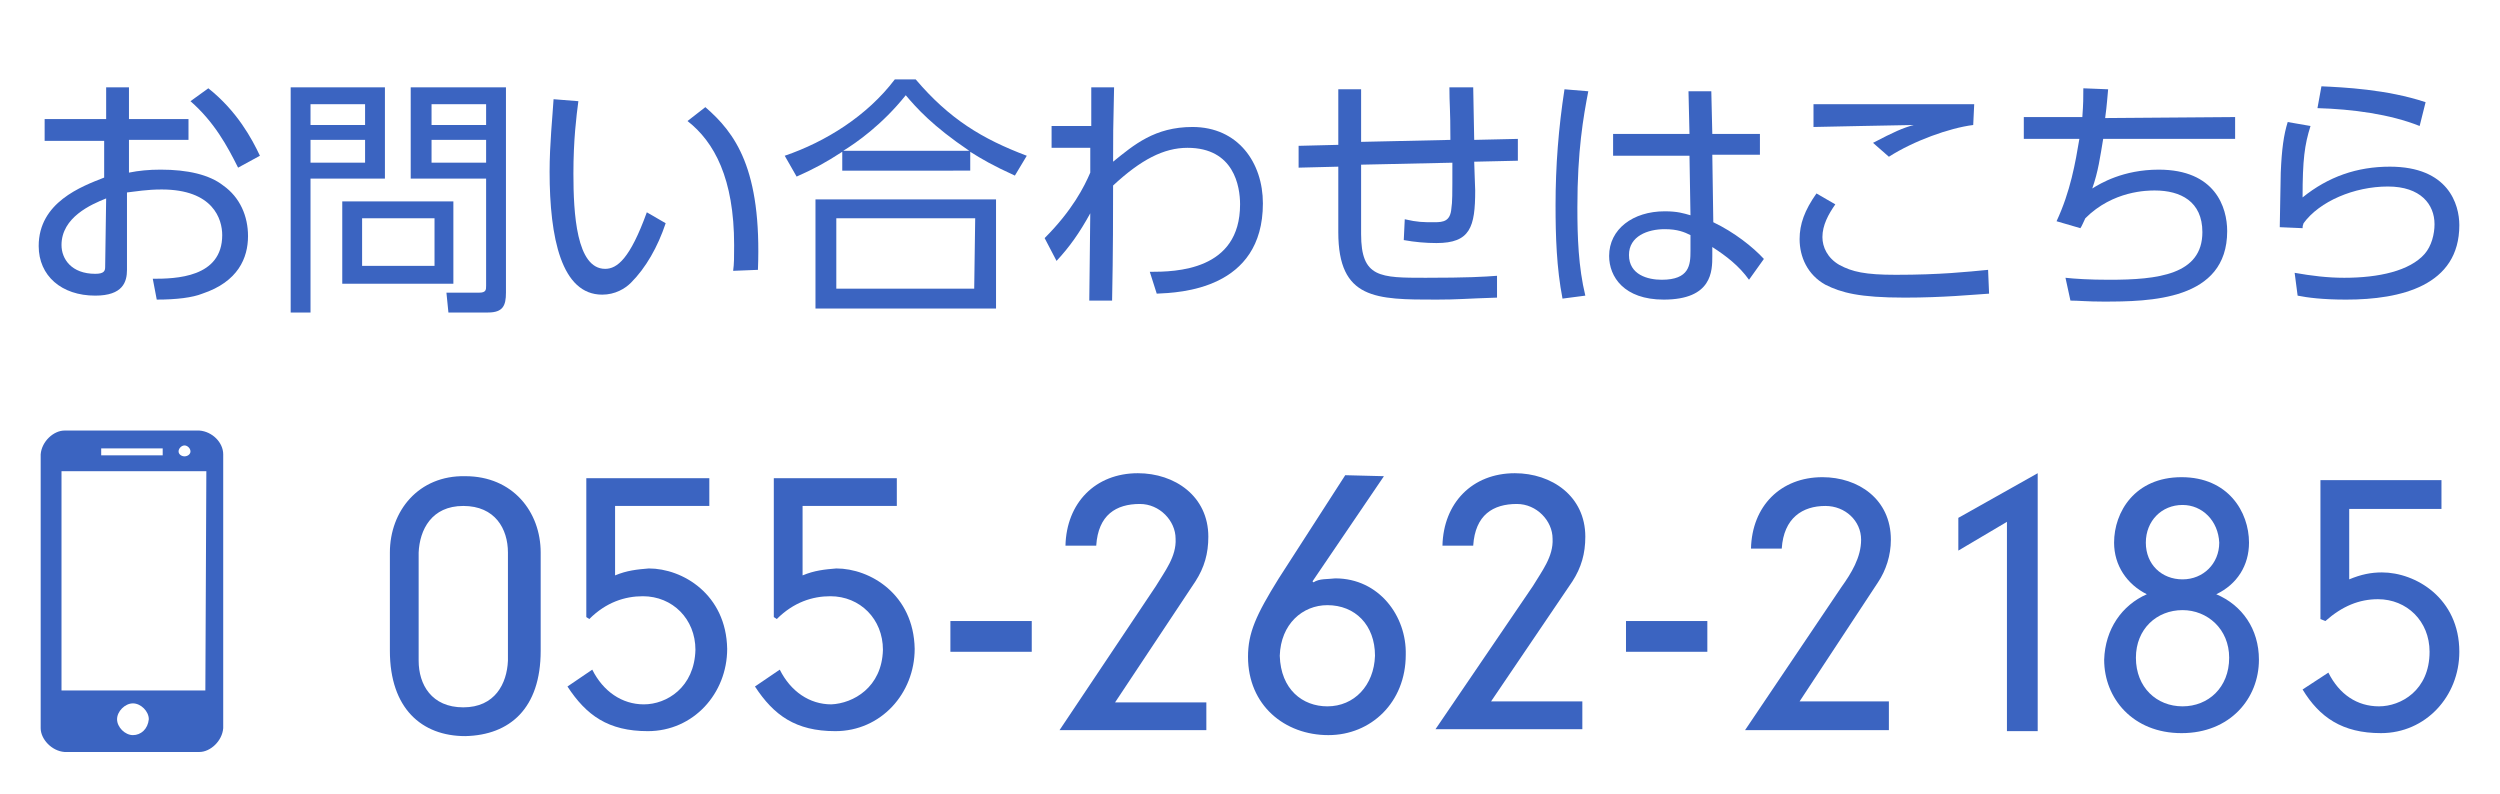 <?xml version="1.0" encoding="utf-8"?>
<!-- Generator: Adobe Illustrator 22.1.0, SVG Export Plug-In . SVG Version: 6.00 Build 0)  -->
<svg version="1.1" id="レイヤー_1" xmlns="http://www.w3.org/2000/svg" xmlns:xlink="http://www.w3.org/1999/xlink" x="0px"
	 y="0px" width="252px" height="80px" viewBox="0 0 252 80" style="enable-background:new 0 0 252 80;" xml:space="preserve">
<style type="text/css">
	.st0{fill:#3B64C1;}
</style>
<path class="st0" d="M20.1,43.4H6.5c-1.1,0-2.3,1.1-2.4,2.4v27.6c0,1.1,1.1,2.3,2.4,2.4h13.6c1.1,0,2.3-1.1,2.4-2.4V45.8
	C22.5,44.6,21.4,43.5,20.1,43.4 M18.6,44.9c0.3,0,0.6,0.3,0.6,0.6S18.9,46,18.6,46S18,45.8,18,45.5S18.3,44.9,18.6,44.9 M10.2,45.2
	h6.2v0.7h-6.2V45.2z M13.4,74.1c-0.8,0-1.6-0.8-1.6-1.6c0-0.8,0.8-1.6,1.6-1.6s1.6,0.8,1.6,1.6C14.9,73.5,14.2,74.1,13.4,74.1
	 M20.7,69.6H6.2V47.5h14.6L20.7,69.6z"/>
<path class="st0" d="M39.3,55.7c0-4.2,2.9-7.8,7.6-7.7c4.8,0,7.6,3.6,7.6,7.7v9.9c0,5.8-3.1,8.5-7.6,8.6c-4.4,0-7.6-2.8-7.6-8.6
	V55.7z M51.2,55.7c0-2.4-1.3-4.7-4.5-4.7s-4.4,2.4-4.5,4.7v10.9c0,2.4,1.3,4.7,4.5,4.7s4.4-2.4,4.5-4.7V55.7z"/>
<path class="st0" d="M59.1,62.2v-14h12.4V51H62v7c1.2-0.5,2.2-0.6,3.4-0.7c3.4,0,7.8,2.6,7.9,8.1c0,4.5-3.4,8.3-8,8.3
	c-4,0-6.2-1.6-8.1-4.5l2.5-1.7c1.1,2.2,3,3.5,5.2,3.5c2.3,0,5.1-1.7,5.2-5.5c0-3.1-2.3-5.4-5.3-5.4c-1.8,0-3.7,0.6-5.4,2.3
	L59.1,62.2z"/>
<path class="st0" d="M78,62.2v-14h12.4V51h-9.5v7c1.2-0.5,2.2-0.6,3.4-0.7c3.4,0,7.8,2.6,7.9,8.1c0,4.5-3.4,8.3-8,8.3
	c-4,0-6.2-1.6-8.1-4.5l2.5-1.7c1.1,2.2,3,3.5,5.2,3.5c2.2-0.1,5.1-1.7,5.2-5.5c0-3.1-2.3-5.4-5.3-5.4c-1.8,0-3.7,0.6-5.4,2.3
	L78,62.2z"/>
<path class="st0" d="M95.8,62.6h8.2v3.1h-8.2V62.6z"/>
<path class="st0" d="M116.5,59.1c0.9-1.5,2.1-3,2-4.8c0-1.8-1.6-3.5-3.6-3.5c-2.4,0-4.2,1.1-4.4,4.2h-3.1c0.1-4.3,3-7.3,7.3-7.3
	c3.7,0,7.1,2.3,7.1,6.4c0,1.7-0.4,3.1-1.3,4.5l-8.1,12.2h9.2v2.8h-14.8L116.5,59.1z"/>
<path class="st0" d="M139.5,48l-7.2,10.6l0.1,0.1c0.6-0.4,1.4-0.3,2.2-0.4c4.4,0,7.2,3.8,7.1,7.7c0,4.8-3.5,8.1-7.8,8.1
	c-4.4,0-8.1-3-8.1-7.9c0-2.4,0.8-4.2,3.1-7.9l6.7-10.4L139.5,48z M133.8,71.2c2.7,0,4.7-2.1,4.8-5.1c0-3.1-2-5.1-4.8-5.1
	c-2.5,0-4.7,1.9-4.8,5.1C129.1,69.5,131.3,71.2,133.8,71.2z"/>
<path class="st0" d="M154.5,59.1c0.9-1.5,2.1-3,2-4.8c0-1.8-1.6-3.5-3.6-3.5c-2.4,0-4.2,1.1-4.4,4.2h-3.1c0.1-4.3,3-7.3,7.3-7.3
	c3.7,0,7.1,2.3,7.1,6.4c0,1.7-0.4,3.1-1.3,4.5l-8.2,12.1h9.2v2.8h-14.8L154.5,59.1z"/>
<path class="st0" d="M163.9,62.6h8.2v3.1h-8.2V62.6z"/>
<g>
	<path class="st0" d="M13,17.4c1-0.2,2-0.3,3.2-0.3c2.7,0,4.9,0.5,6.3,1.6c1.7,1.2,2.5,3.1,2.5,5.1c0,2.2-1,4.6-4.6,5.8
		c-1,0.4-2.6,0.6-4.6,0.6l-0.4-2.1c2.3,0,7-0.1,7-4.4c0-1.6-0.9-4.6-6.1-4.6c-1.5,0-2.6,0.2-3.5,0.3v7.8c0,1.2-0.4,2.6-3.2,2.6
		c-3.4,0-5.7-2-5.7-5c0-4.4,4.3-6,6.6-6.9v-3.7h-6V12h6.2V8.8H13V12h6v2.1h-6V17.4z M10.7,20c-1.5,0.6-4.5,1.9-4.5,4.7
		c0,1.4,1,2.9,3.4,2.9c0.9,0,1-0.3,1-0.7L10.7,20L10.7,20z M21,8.9c2.9,2.3,4.4,5.1,5.2,6.8L24,16.9c-1.1-2.2-2.4-4.6-4.8-6.7
		L21,8.9z"/>
	<path class="st0" d="M38.8,8.8V18h-7.5v13.5h-2V8.8H38.8z M36.8,10.5h-5.5v2.1h5.5V10.5z M36.8,14.1h-5.5v2.3h5.5V14.1z M45.7,28.6
		H34.5v-8.3h11.2V28.6z M43.8,22h-7.3v4.8h7.3V22z M51,29.5c0,1.3-0.3,2-1.8,2h-4l-0.2-2h3.3c0.7,0,0.7-0.3,0.7-0.7V18h-7.6V8.8H51
		V29.5z M49,10.5h-5.5v2.1H49V10.5z M49,14.1h-5.5v2.3H49V14.1z"/>
	<path class="st0" d="M58.3,10.2c-0.2,1.5-0.5,3.9-0.5,7.3c0,4,0.3,9.6,3.2,9.6c1.2,0,2.5-1,4.2-5.7l1.9,1.1c-0.8,2.4-2,4.5-3.5,6
		c-0.6,0.6-1.6,1.2-2.9,1.2c-4.1,0-5.3-5.7-5.3-12.4c0-2.8,0.3-5.6,0.4-7.3L58.3,10.2z M73.9,27.3c0.1-0.7,0.1-1.4,0.1-2.6
		c0-6.7-2-10.4-4.7-12.5l1.8-1.4c3,2.6,5.7,6.2,5.3,16.4L73.9,27.3z"/>
	<path class="st0" d="M102.3,17.7c-2.2-1-3.4-1.7-4.5-2.4v1.9H84.9v-1.9c-1.7,1.1-2.8,1.7-4.6,2.5l-1.2-2.1c4.1-1.4,8.3-4,11.1-7.7
		h2.1c3.4,4,6.7,6,11.2,7.7L102.3,17.7z M100.4,20.1v11H82.2v-11H100.4z M98.3,22h-14v7.1h13.9L98.3,22L98.3,22z M97.7,15.2
		c-3.7-2.5-5.3-4.3-6.4-5.6c-2.4,3-5,4.8-6.3,5.6C85,15.2,97.7,15.2,97.7,15.2z"/>
	<path class="st0" d="M106,14.9v-2.2h4V8.8h2.3c-0.1,4.3-0.1,4.8-0.1,7.5c2.1-1.7,4.2-3.5,8-3.5c4.6,0,7.1,3.6,7.1,7.7
		c0,8.7-8.4,9-10.7,9.1l-0.7-2.2c2.6,0,9.1-0.1,9.1-6.8c0-1.8-0.6-5.7-5.3-5.7c-2.4,0-4.7,1.2-7.5,3.8c0,2.5,0,6.8-0.1,11.6h-2.3
		l0.1-8.8c-1.1,2-2.1,3.4-3.4,4.8l-1.2-2.3c2.8-2.8,4-5.2,4.6-6.6v-2.5H106z"/>
	<path class="st0" d="M146.2,14.1c0-3.3-0.1-3.5-0.1-5.3h2.4c0,0.8,0.1,4.6,0.1,5.3L153,14v2.2l-4.4,0.1c0,0.5,0.1,2.5,0.1,2.9
		c0,3.7-0.5,5.3-3.9,5.3c-1.1,0-2.2-0.1-3.3-0.3l0.1-2.1c1.3,0.3,1.8,0.3,3,0.3c0.9,0,1.6-0.1,1.7-1.4c0.1-0.7,0.1-1.1,0.1-4.6
		l-9.2,0.2v7c0,4.4,1.9,4.4,6.5,4.4c4.2,0,5.9-0.1,7.2-0.2V30c-3.2,0.1-3.9,0.2-6.1,0.2c-6.1,0-9.9,0-9.9-6.8v-6.6l-4,0.1v-2.2
		l4-0.1V9h2.3v5.3L146.2,14.1z"/>
	<path class="st0" d="M160.1,9.2c-0.5,2.6-1.1,6-1.1,11.7c0,3,0.1,6,0.8,8.9l-2.3,0.3c-0.6-3.1-0.7-6.3-0.7-9.4
		c0-4,0.3-7.8,0.9-11.7L160.1,9.2z M177.4,13.4v2.2h-4.8l0.1,6.8c2.1,1,4,2.5,5.1,3.7l-1.5,2.1c-1-1.4-2.3-2.4-3.7-3.3v0.9
		c0,1.5,0,4.4-4.9,4.4c-4,0-5.5-2.3-5.5-4.4c0-2.7,2.4-4.5,5.6-4.5c1.3,0,1.9,0.2,2.6,0.4l-0.1-6h-7.7v-2.2h7.7l-0.1-4.3h2.3
		l0.1,4.3h4.8V13.4z M170.4,23.7c-0.6-0.3-1.3-0.6-2.6-0.6c-1.7,0-3.6,0.7-3.6,2.6c0,2,1.9,2.5,3.3,2.5c2.8,0,2.9-1.5,2.9-2.9
		L170.4,23.7L170.4,23.7z"/>
	<path class="st0" d="M185,20.6c-0.7,1-1.3,2.1-1.3,3.3c0,1,0.5,2.1,1.7,2.8c1.3,0.7,2.6,1,5.7,1c4.5,0,7.2-0.3,9.3-0.5l0.1,2.4
		c-1.6,0.1-4.6,0.4-8.5,0.4c-4.6,0-6.4-0.5-8-1.3c-1.8-1-2.6-2.8-2.6-4.6c0-1.5,0.5-2.9,1.7-4.6L185,20.6z M198.9,12.6
		c-2.4,0.3-6,1.6-8.5,3.2l-1.6-1.4c2.1-1.1,3-1.5,4.1-1.8c-1,0-9.7,0.2-10.1,0.2v-2.3c4.6,0,14.2,0,16.2,0L198.9,12.6L198.9,12.6z"
		/>
	<path class="st0" d="M225.3,11.8V14H212c-0.3,1.8-0.5,3.3-1.1,5c0.8-0.5,3.1-1.9,6.7-1.9c5.7,0,6.9,3.8,6.9,6.2
		c0,7-7.8,7.1-12.5,7.1c-1.6,0-2.5-0.1-3.3-0.1l-0.5-2.3c0.9,0.1,2.4,0.2,4.4,0.2c4.9,0,9.4-0.5,9.4-4.8c0-3.1-2.2-4.2-4.8-4.2
		c-0.7,0-4.2,0-7,2.8c-0.1,0.2-0.4,0.9-0.5,1l-2.4-0.7c1.4-3,1.9-5.9,2.3-8.3H204v-2.2h5.9c0.1-1.4,0.1-1.9,0.1-2.9l2.5,0.1
		c-0.1,1-0.1,1.4-0.3,2.9L225.3,11.8L225.3,11.8z"/>
	<path class="st0" d="M232.9,12.7c-0.6,1.9-0.8,3.4-0.8,7.2c2.6-2.1,5.5-3.1,8.8-3.1c5.9,0,7,3.8,7,5.9c0,6.1-5.9,7.5-11.4,7.5
		c-2.4,0-3.9-0.2-4.9-0.4l-0.3-2.3c1.7,0.3,3.3,0.5,5,0.5c3.5,0,6.6-0.7,8.1-2.4c0.7-0.8,1-2,1-3c0-2-1.4-3.8-4.7-3.8
		c-3.4,0-6.9,1.5-8.5,3.7c-0.1,0.3-0.1,0.3-0.1,0.5l-2.3-0.1c0-0.9,0.1-4.7,0.1-5.5c0.1-2.4,0.3-3.8,0.7-5.1L232.9,12.7z
		 M243.9,12.7c-3-1.2-6.8-1.7-10.3-1.8l0.4-2.2c2.2,0.1,6.6,0.3,10.5,1.6L243.9,12.7z"/>
</g>
<path class="st0" d="M185.6,59.2c1-1.4,2-3,2-4.8c0-1.9-1.6-3.4-3.6-3.4c-2.3,0-4.2,1.2-4.4,4.3h-3.1c0.1-4.3,3-7.2,7.2-7.2
	c3.6,0,6.9,2.2,6.9,6.3c0,1.6-0.5,3.1-1.3,4.3l-7.9,12h9v2.9h-14.5L185.6,59.2z"/>
<path class="st0" d="M197.4,52.2l8-4.5v26h-3.1V52.6l-4.9,2.9V52.2z"/>
<path class="st0" d="M216.4,59.9c-2-1-3.3-2.9-3.3-5.2c0-3.1,2.1-6.6,6.8-6.6c4.7,0,6.8,3.5,6.8,6.6c0,2.3-1.2,4.2-3.3,5.2
	c2.6,1.1,4.3,3.5,4.3,6.6c0,3.9-2.9,7.4-7.8,7.4s-7.8-3.5-7.8-7.4C212.2,63.4,213.9,61,216.4,59.9z M220,61.5
	c-2.6,0-4.7,1.9-4.7,4.8c0,3,2.1,4.9,4.7,4.9s4.7-1.9,4.7-4.9C224.7,63.4,222.5,61.5,220,61.5z M220,50.9c-2.1,0-3.7,1.6-3.7,3.8
	c0,2.2,1.6,3.7,3.7,3.7s3.7-1.6,3.7-3.7C223.6,52.5,222,50.9,220,50.9z"/>
<path class="st0" d="M233.9,62.4v-14h12.2v2.9h-9.3v7.1c1.2-0.5,2.2-0.7,3.3-0.7c3.4,0,7.8,2.6,7.8,8c0,4.5-3.4,8.2-7.9,8.2
	c-3.9,0-6.2-1.6-7.9-4.4l2.6-1.7c1.1,2.2,2.9,3.4,5.1,3.4c2.2,0,5.1-1.6,5.1-5.5c0-3.1-2.3-5.3-5.2-5.3c-1.9,0-3.6,0.7-5.3,2.2
	L233.9,62.4z"/>
</svg>
